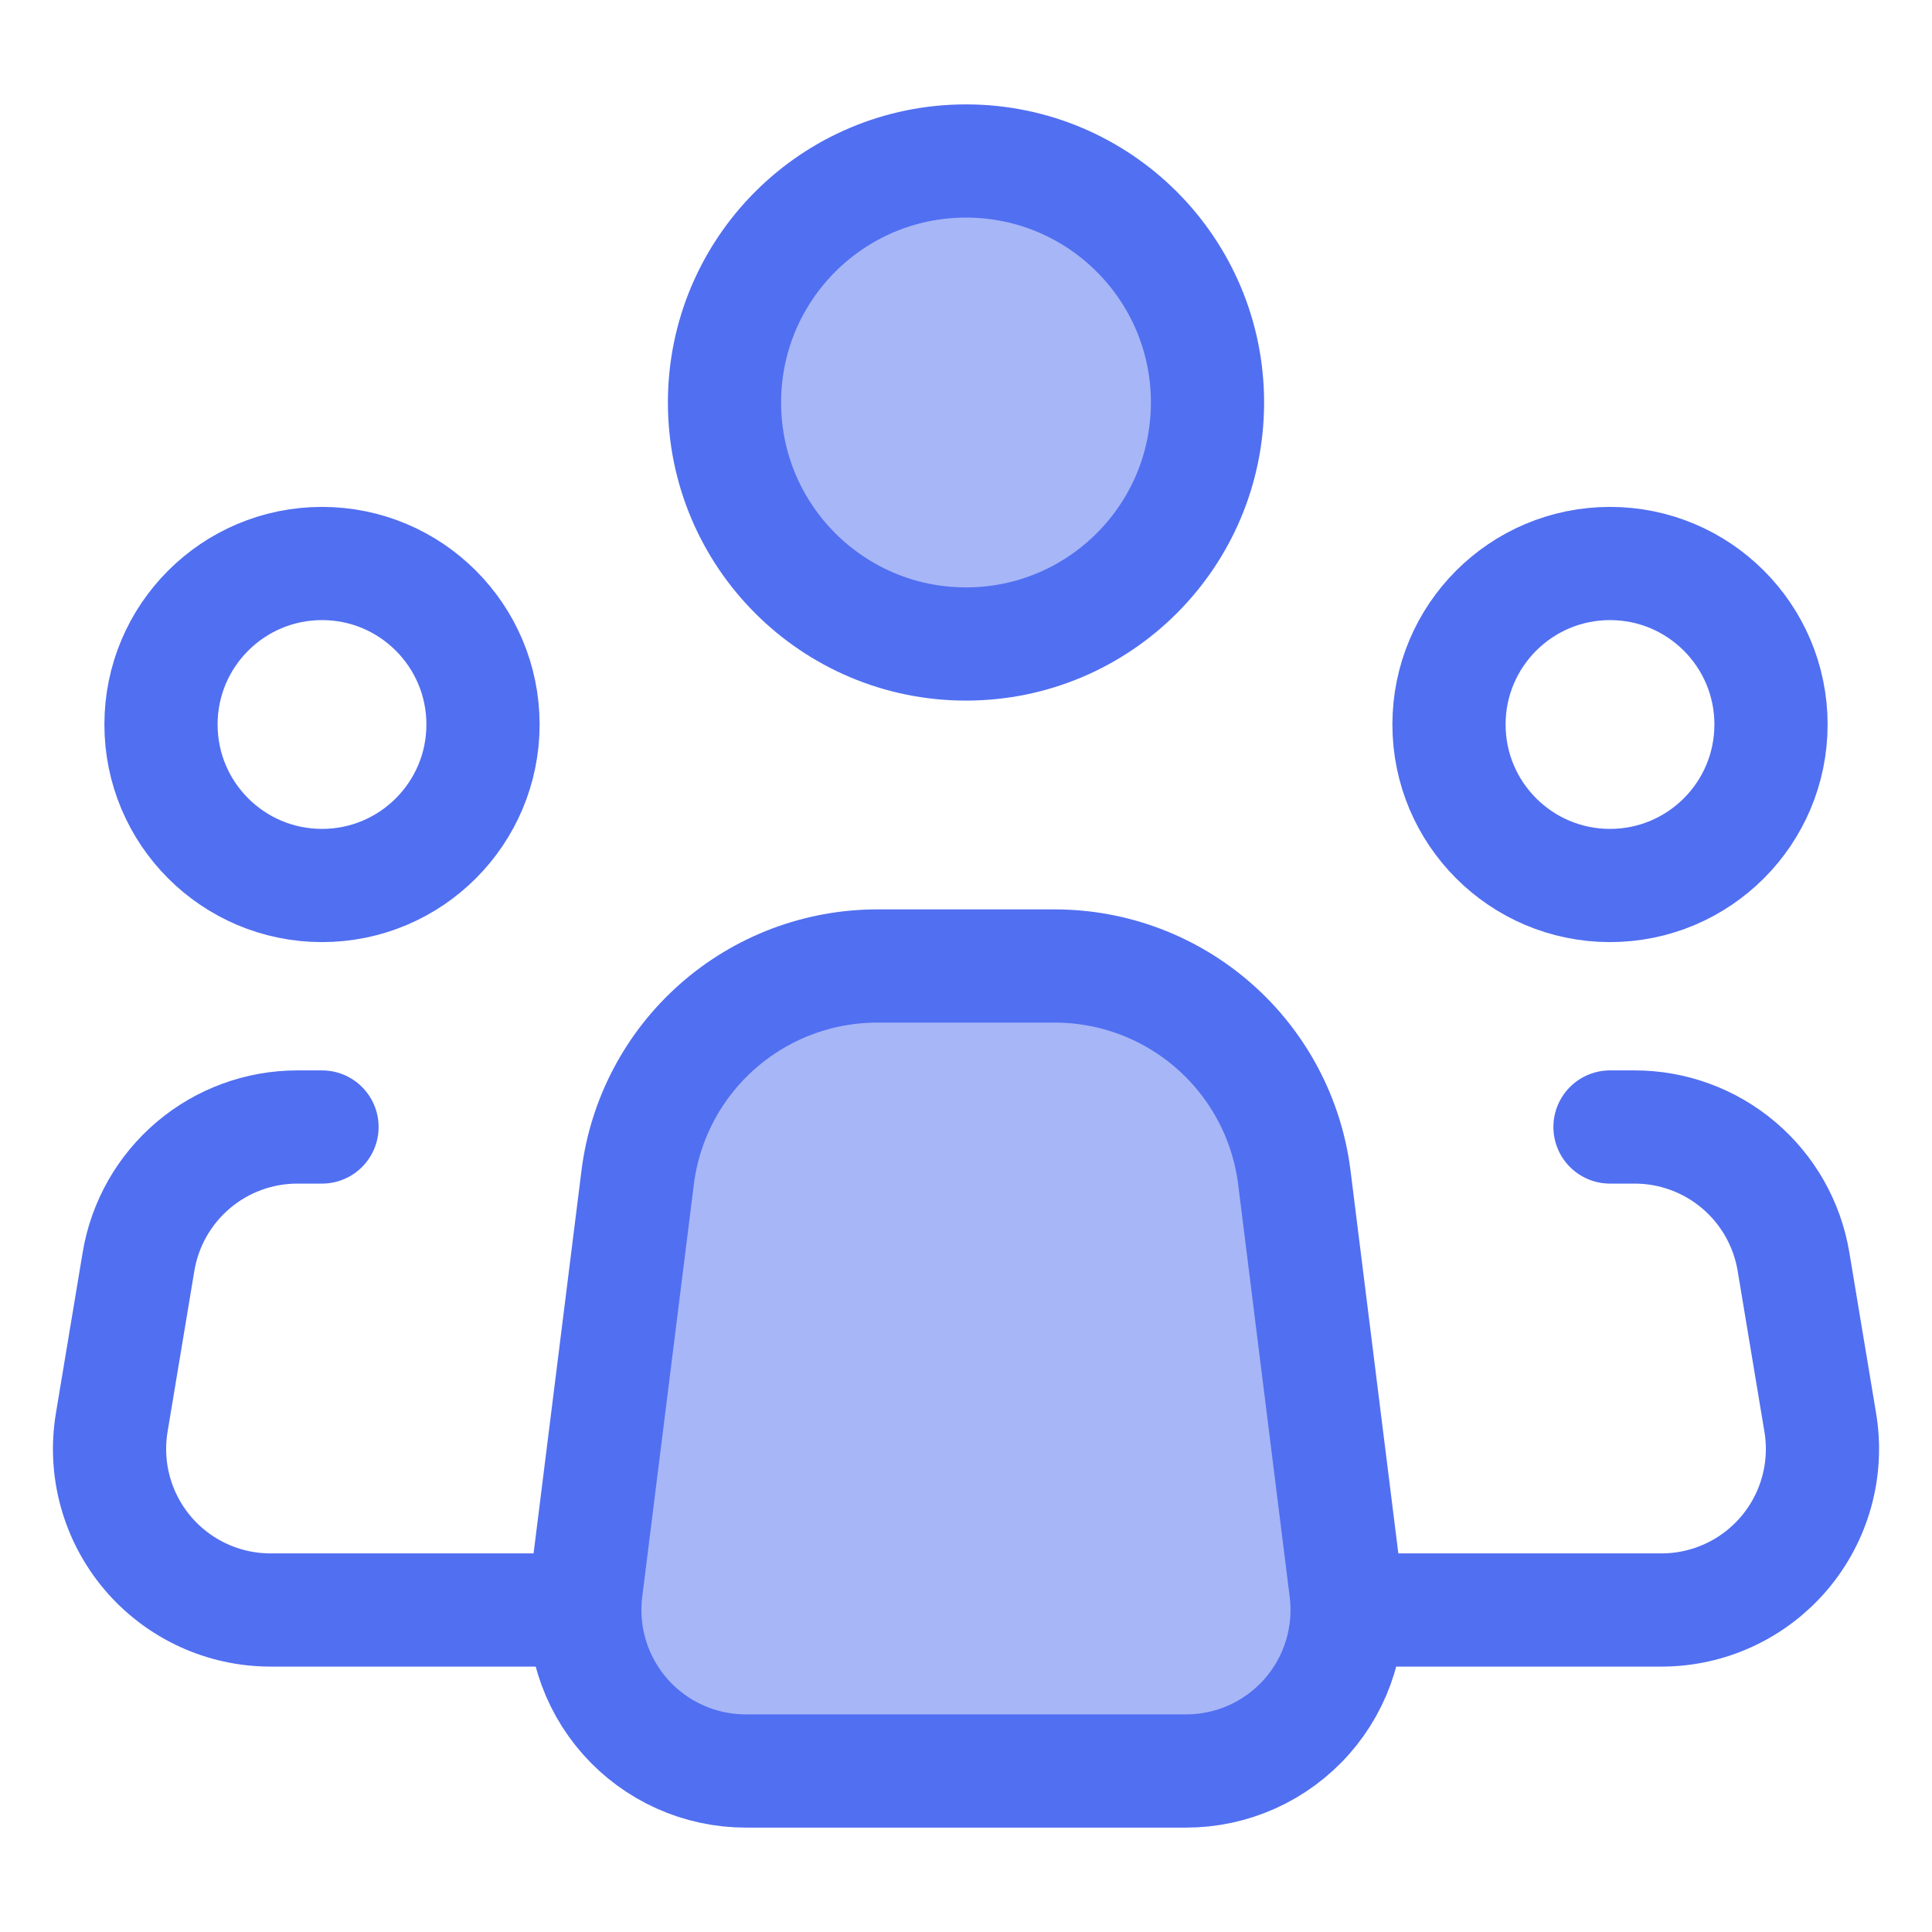 <svg width="256" height="256" viewBox="0 0 256 256" fill="none" xmlns="http://www.w3.org/2000/svg">
<path d="M178.336 210.688L171.509 156.032C170.542 148.29 166.78 141.169 160.93 136.007C155.08 130.844 147.546 127.997 139.744 128H116.235C108.436 128.002 100.907 130.852 95.062 136.014C89.217 141.175 85.458 148.294 84.491 156.032L77.653 210.688C77.278 213.691 77.546 216.739 78.439 219.63C79.332 222.522 80.831 225.19 82.834 227.458C84.838 229.726 87.301 231.541 90.06 232.784C92.819 234.027 95.811 234.669 98.837 234.667H157.163C160.188 234.667 163.179 234.025 165.937 232.781C168.694 231.537 171.156 229.722 173.159 227.454C175.161 225.186 176.658 222.518 177.551 219.628C178.443 216.737 178.711 213.69 178.336 210.688V210.688Z" fill="#516FF1" fill-opacity="0.5" stroke="#516FF1" stroke-width="15" stroke-linecap="round" stroke-linejoin="round"/>
<path d="M128 85.333C145.673 85.333 160 71.006 160 53.333C160 35.66 145.673 21.333 128 21.333C110.327 21.333 96 35.66 96 53.333C96 71.006 110.327 85.333 128 85.333Z" fill="#516FF1" fill-opacity="0.5" stroke="#516FF1" stroke-width="15"/>
<path d="M42.667 117.333C54.449 117.333 64 107.782 64 96C64 84.218 54.449 74.667 42.667 74.667C30.884 74.667 21.333 84.218 21.333 96C21.333 107.782 30.884 117.333 42.667 117.333Z" stroke="#516FF1" stroke-width="15"/>
<path d="M213.333 117.333C225.115 117.333 234.667 107.782 234.667 96C234.667 84.218 225.115 74.667 213.333 74.667C201.551 74.667 192 84.218 192 96C192 107.782 201.551 117.333 213.333 117.333Z" stroke="#516FF1" stroke-width="15"/>
<path d="M42.667 149.333H39.403C34.353 149.333 29.466 151.124 25.613 154.387C21.759 157.651 19.188 162.176 18.357 167.157L14.805 188.491C14.296 191.547 14.458 194.678 15.281 197.665C16.104 200.653 17.567 203.425 19.57 205.789C21.573 208.154 24.067 210.053 26.879 211.356C29.69 212.659 32.752 213.334 35.851 213.333H74.667M213.333 149.333H216.597C221.647 149.333 226.534 151.124 230.387 154.387C234.241 157.651 236.812 162.176 237.643 167.157L241.195 188.491C241.704 191.547 241.542 194.678 240.719 197.665C239.896 200.653 238.432 203.425 236.43 205.789C234.427 208.154 231.933 210.053 229.121 211.356C226.31 212.659 223.248 213.334 220.149 213.333H181.333" stroke="#516FF1" stroke-width="15" stroke-linecap="round" stroke-linejoin="round"/>
</svg>
